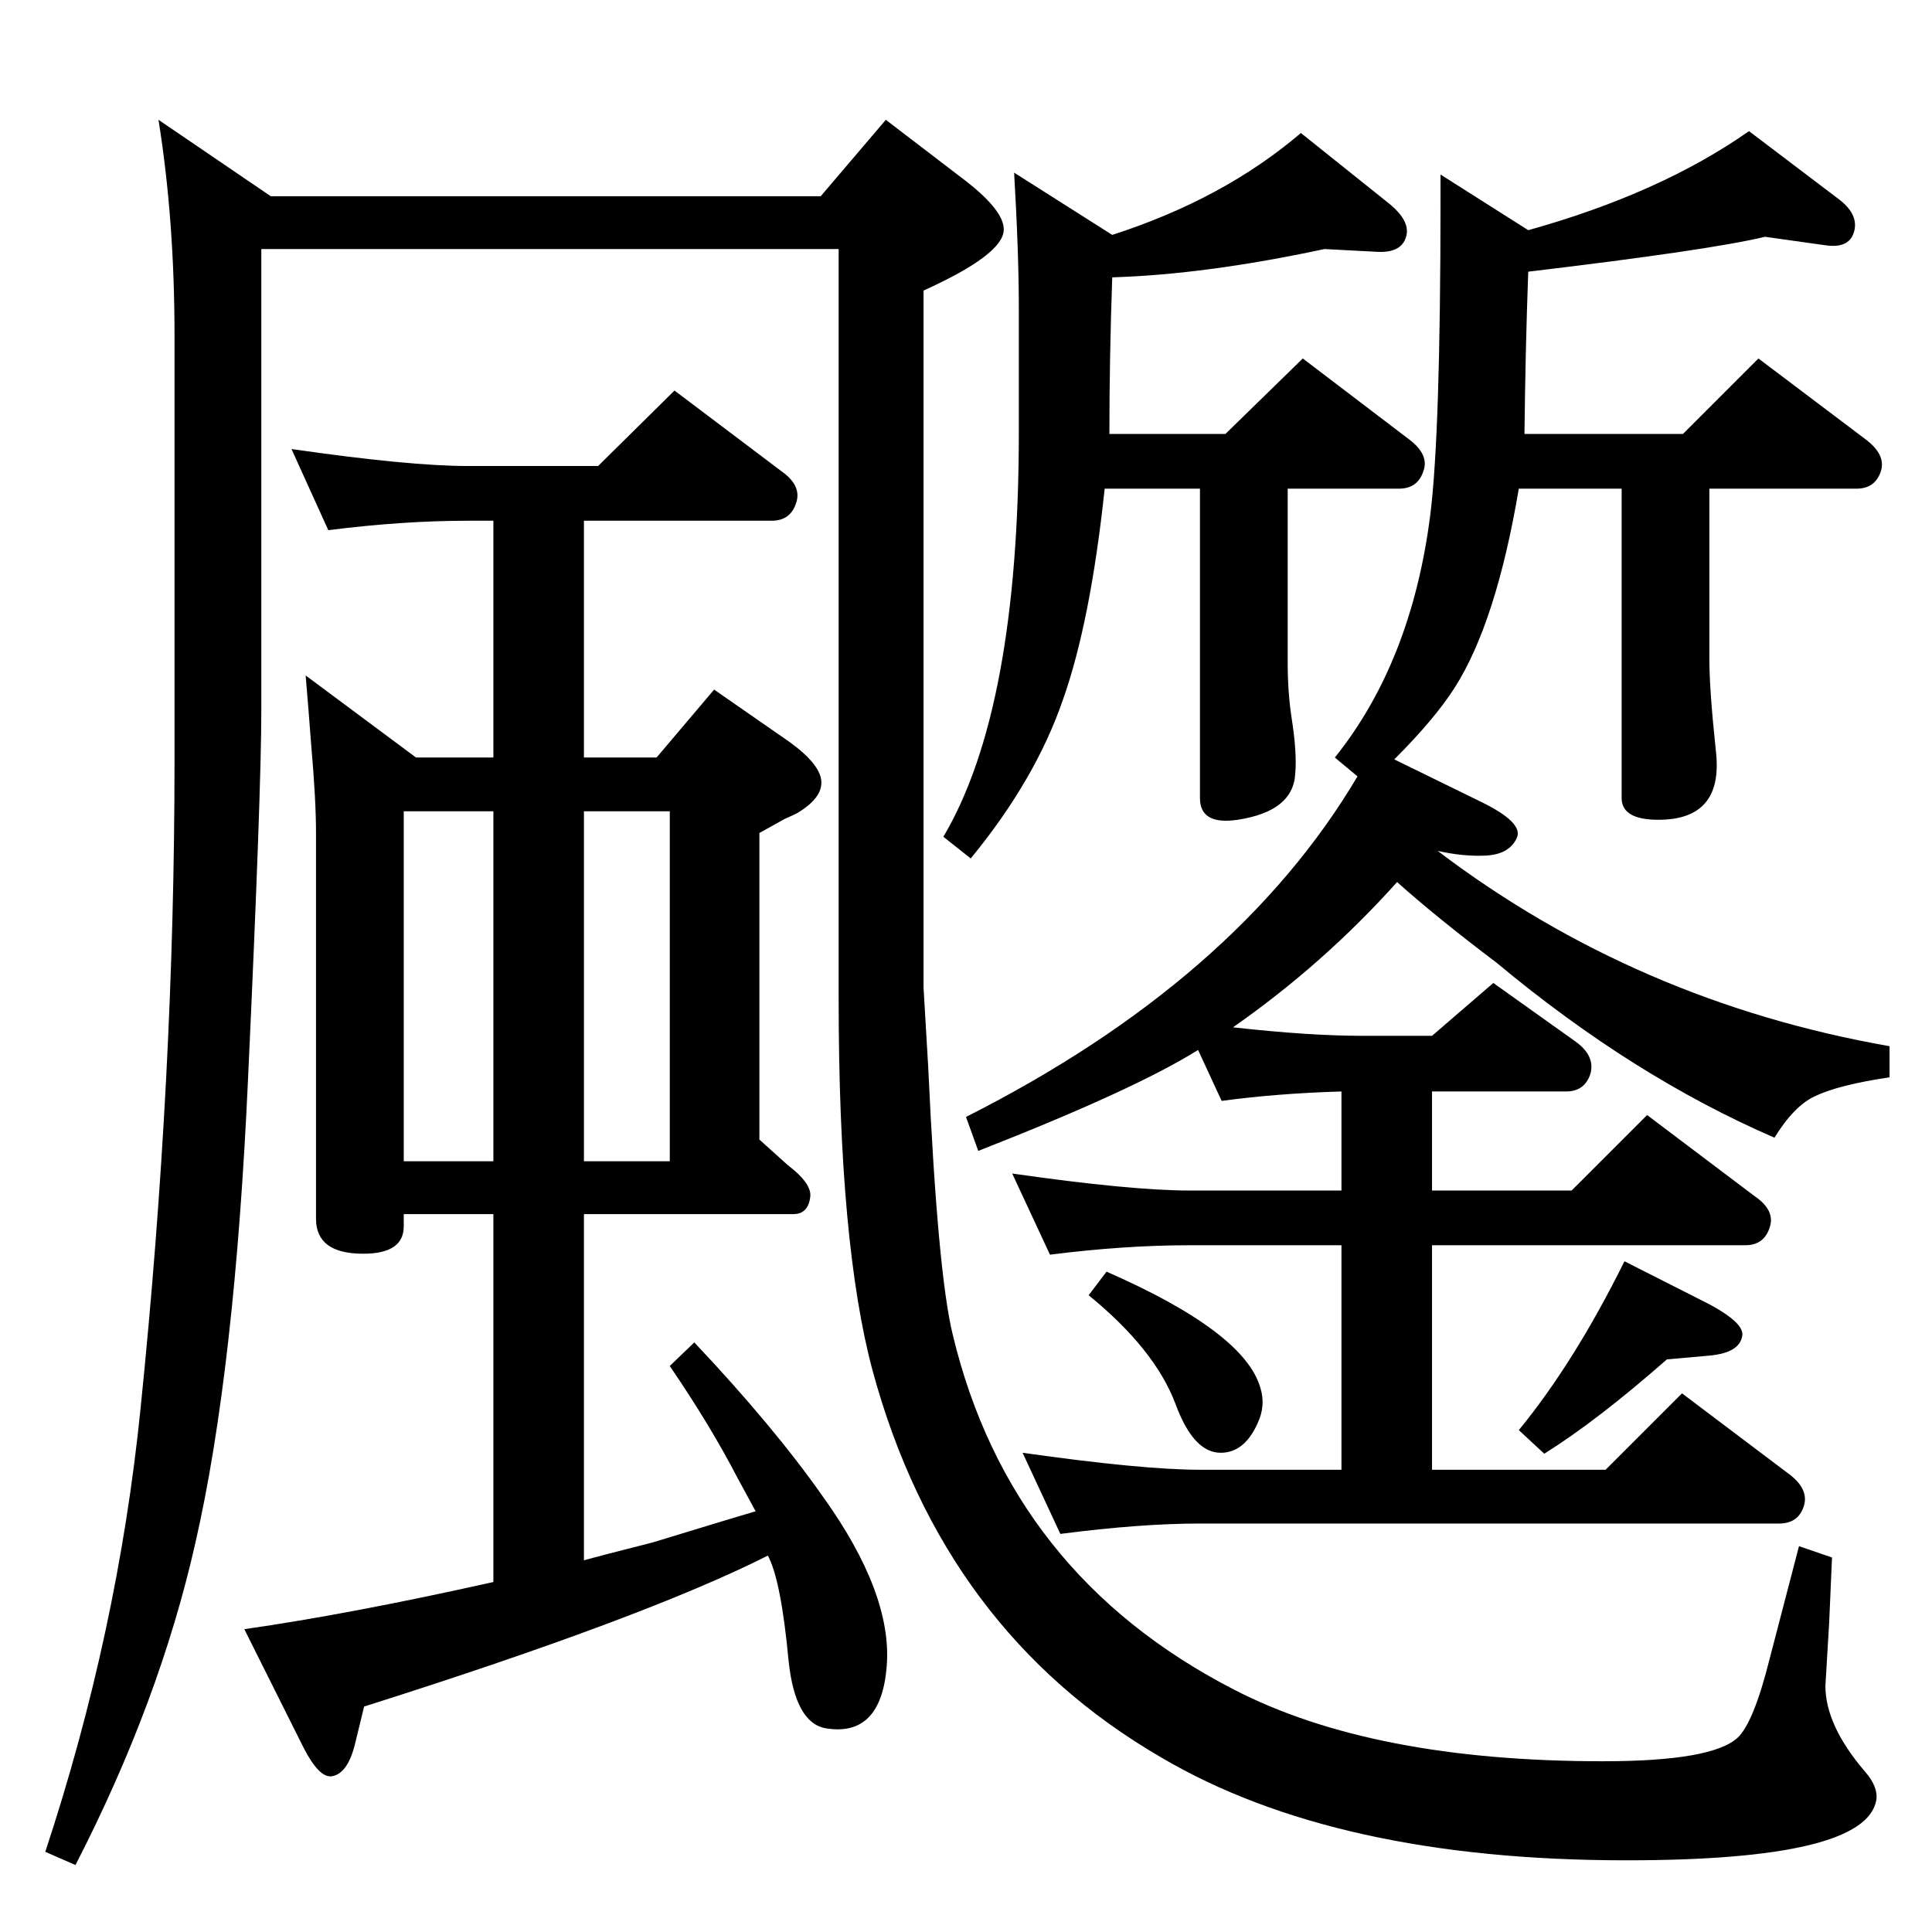 <?xml version="1.0" standalone="no"?>
<!DOCTYPE svg PUBLIC "-//W3C//DTD SVG 1.1//EN" "http://www.w3.org/Graphics/SVG/1.1/DTD/svg11.dtd" >
<svg xmlns="http://www.w3.org/2000/svg" xmlns:xlink="http://www.w3.org/1999/xlink" version="1.1" viewBox="0 0 2048 2048">
  <g transform="matrix(1 0 0 -1 0 2048)">
   <path fill="currentColor"
d="M1439 1225l-24 20q81 101 101 256q11 86 11 335v27l93 -59q140 39 234 105l95 -72q20 -15 17 -32q-4 -21 -31 -17l-64 9q-58 -14 -251 -37q-3 -82 -4 -172h168l80 80l114 -86q21 -16 16 -33q-6 -19 -26 -19h-156v-181q0 -32 7 -98q8 -72 -61 -72q-39 0 -39 23v328h-109
q-24 -142 -68 -211q-21 -33 -64 -76l92 -45q45 -22 38 -38q-8 -18 -34 -19q-23 -1 -50 5q211 -160 479 -207v-33q-54 -8 -79 -20q-22 -10 -43 -44q-150 65 -294 185q-66 50 -106 86q-78 -87 -174 -154q81 -9 136 -9h75l65 56l87 -62q21 -15 16 -34q-6 -19 -26 -19h-142v-105
h148l80 80l114 -86q22 -15 16 -33q-6 -19 -26 -19h-332v-238h184l81 81l114 -86q21 -16 15 -34t-26 -18h-614q-63 0 -148 -11l-40 86q127 -18 188 -18h150v238h-161q-69 0 -148 -10l-40 86q126 -18 188 -18h161v105q-68 -2 -127 -10l-25 54q-67 -42 -233 -107l-13 36
q287 145 415 361zM441 1245h82v251h-27q-69 0 -148 -10l-39 86q125 -18 187 -18h138l81 80l114 -86q21 -15 15 -33q-6 -19 -26 -19h-199v-251h77l61 72l72 -50q36 -24 41 -43q5 -20 -25 -38q-6 -3 -13 -6l-27 -15v-325l30 -27q25 -19 24 -33q-2 -19 -18 -19h-222v-367
q14 4 73 19q95 29 109 33q-13 24 -19 35q-29 56 -72 119l26 25q84 -89 136 -163q74 -103 68 -180q-6 -76 -65 -66q-32 6 -39 71q-8 86 -22 112q-131 -66 -428 -160l-10 -41q-8 -31 -25 -33q-13 -1 -29 30l-63 126q112 16 264 50v390h-95v-13q0 -29 -43 -29q-50 0 -50 37v409
q0 35 -5 92q-3 40 -6 75zM428 1188v-371h95v371h-95zM619 817h91v371h-91v-371zM1171 1530q-15 -141 -44 -223q-29 -85 -98 -169l-29 23q80 135 80 429v131q0 59 -5 144l104 -66q118 38 200 108l95 -76q20 -17 17 -32q-4 -19 -30 -18l-57 3q-126 -27 -225 -30
q-3 -86 -3 -166h123l82 80l113 -86q21 -16 15 -33q-6 -19 -26 -19h-118v-185q0 -30 4 -57q6 -38 4 -60q-2 -40 -61 -49q-40 -6 -40 23v328h-101zM1637 507l-27 25q59 72 112 179l79 -40q47 -23 46 -38q-2 -19 -35 -22l-45 -4q-74 -65 -130 -100zM1173 700q146 -64 163 -123
q6 -19 -3 -38q-14 -31 -39 -31q-29 0 -48 52q-22 58 -92 115zM870 1840l69 81l85 -65q41 -32 40 -52q-1 -26 -85 -64v-739l5 -85q10 -218 26 -283q61 -254 298 -376q147 -76 391 -76q116 0 143 25q17 16 34 84l31 119l35 -12l-3 -69l-4 -67q0 -42 42 -91q14 -16 12 -30
q-11 -64 -265 -64q-308 0 -493 109q-231 134 -306 410q-36 134 -36 394v795h-612v-489q0 -86 -14 -389q-14 -311 -56 -494q-38 -168 -127 -341l-32 14q77 233 101 470q36 352 36 687v450q0 123 -17 229l119 -81h583z" />
  </g>

</svg>
